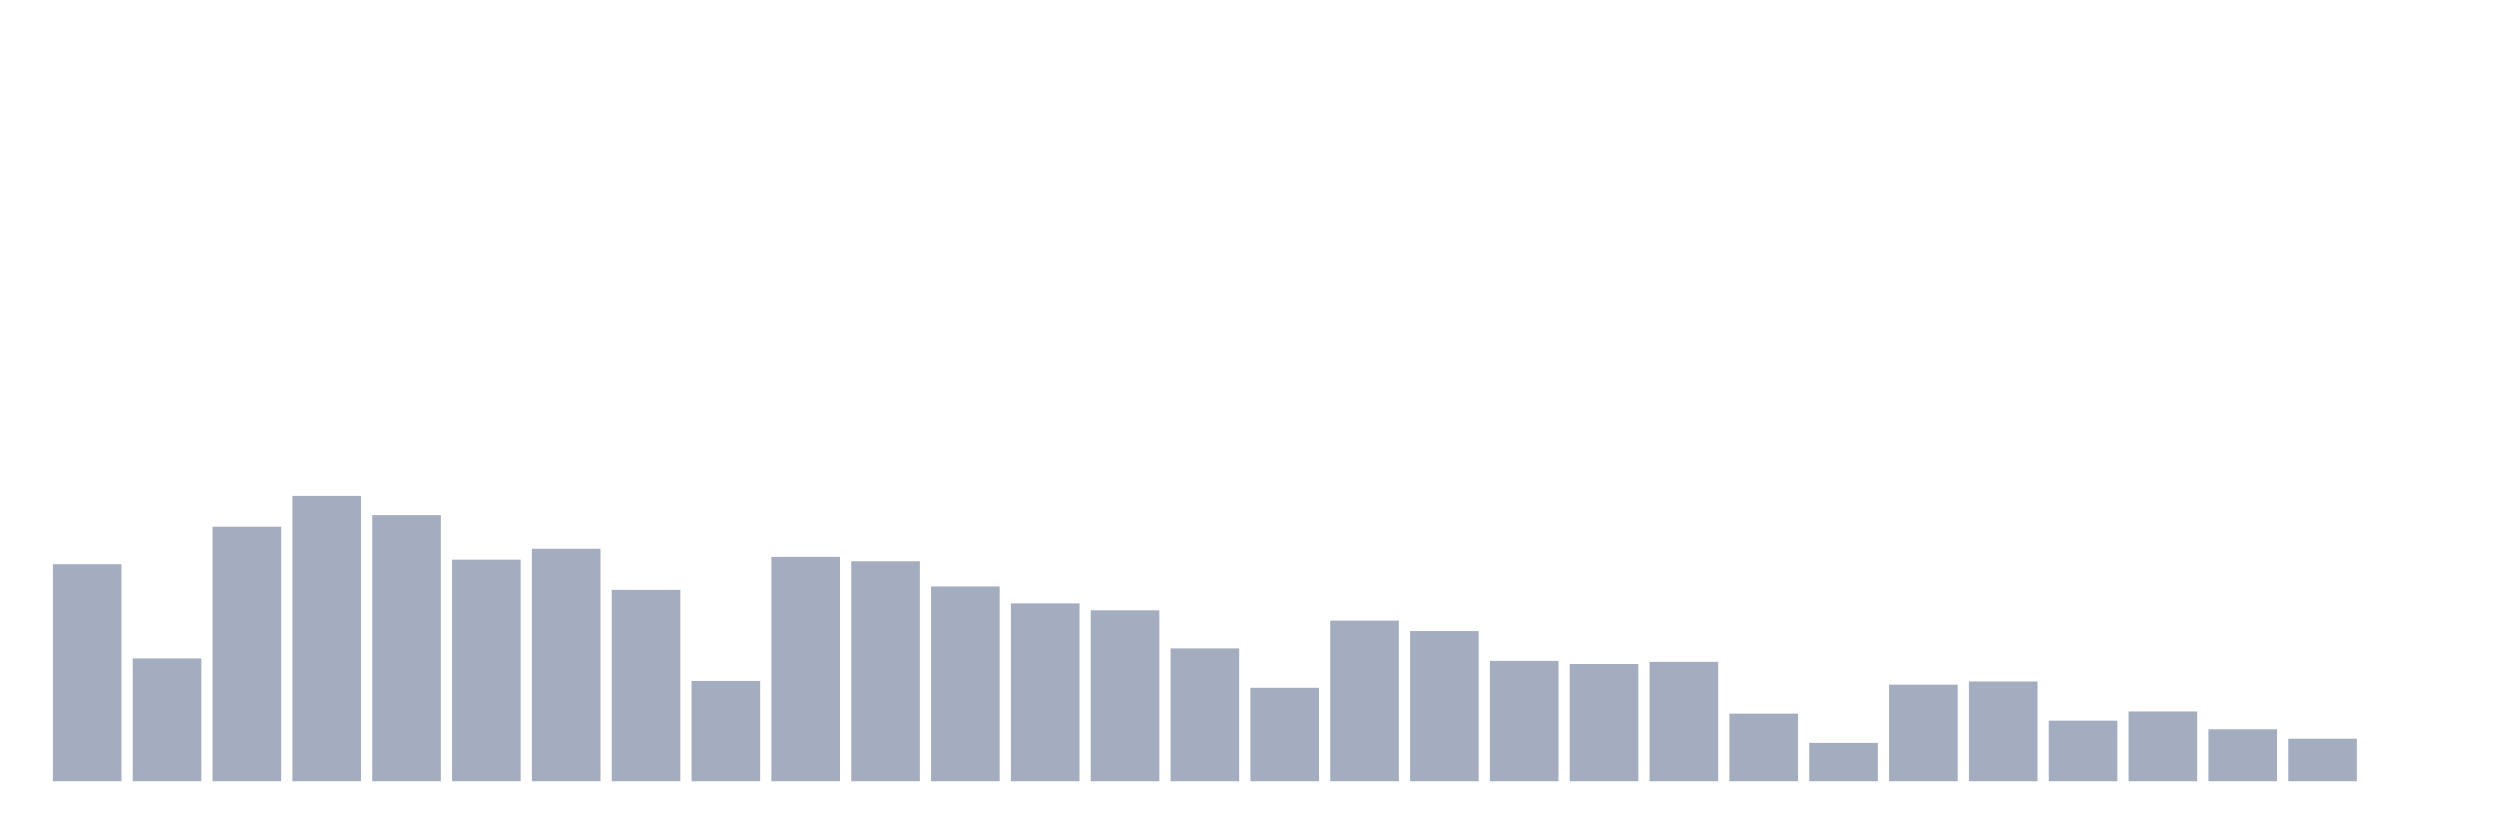 <svg xmlns="http://www.w3.org/2000/svg" viewBox="0 0 480 160"><g transform="translate(10,10)"><rect class="bar" x="0.153" width="13.175" y="98.328" height="41.672" fill="rgb(164,173,192)"></rect><rect class="bar" x="15.482" width="13.175" y="116.417" height="23.583" fill="rgb(164,173,192)"></rect><rect class="bar" x="30.81" width="13.175" y="91.125" height="48.875" fill="rgb(164,173,192)"></rect><rect class="bar" x="46.138" width="13.175" y="85.212" height="54.788" fill="rgb(164,173,192)"></rect><rect class="bar" x="61.466" width="13.175" y="88.905" height="51.095" fill="rgb(164,173,192)"></rect><rect class="bar" x="76.794" width="13.175" y="97.456" height="42.544" fill="rgb(164,173,192)"></rect><rect class="bar" x="92.123" width="13.175" y="95.361" height="44.639" fill="rgb(164,173,192)"></rect><rect class="bar" x="107.451" width="13.175" y="103.256" height="36.744" fill="rgb(164,173,192)"></rect><rect class="bar" x="122.779" width="13.175" y="120.744" height="19.256" fill="rgb(164,173,192)"></rect><rect class="bar" x="138.107" width="13.175" y="96.924" height="43.076" fill="rgb(164,173,192)"></rect><rect class="bar" x="153.436" width="13.175" y="97.762" height="42.238" fill="rgb(164,173,192)"></rect><rect class="bar" x="168.764" width="13.175" y="102.599" height="37.401" fill="rgb(164,173,192)"></rect><rect class="bar" x="184.092" width="13.175" y="105.85" height="34.15" fill="rgb(164,173,192)"></rect><rect class="bar" x="199.42" width="13.175" y="107.175" height="32.825" fill="rgb(164,173,192)"></rect><rect class="bar" x="214.748" width="13.175" y="114.492" height="25.508" fill="rgb(164,173,192)"></rect><rect class="bar" x="230.077" width="13.175" y="122.058" height="17.942" fill="rgb(164,173,192)"></rect><rect class="bar" x="245.405" width="13.175" y="109.157" height="30.843" fill="rgb(164,173,192)"></rect><rect class="bar" x="260.733" width="13.175" y="111.162" height="28.838" fill="rgb(164,173,192)"></rect><rect class="bar" x="276.061" width="13.175" y="116.893" height="23.107" fill="rgb(164,173,192)"></rect><rect class="bar" x="291.39" width="13.175" y="117.494" height="22.506" fill="rgb(164,173,192)"></rect><rect class="bar" x="306.718" width="13.175" y="117.074" height="22.926" fill="rgb(164,173,192)"></rect><rect class="bar" x="322.046" width="13.175" y="127.019" height="12.981" fill="rgb(164,173,192)"></rect><rect class="bar" x="337.374" width="13.175" y="132.638" height="7.362" fill="rgb(164,173,192)"></rect><rect class="bar" x="352.702" width="13.175" y="121.458" height="18.542" fill="rgb(164,173,192)"></rect><rect class="bar" x="368.031" width="13.175" y="120.846" height="19.154" fill="rgb(164,173,192)"></rect><rect class="bar" x="383.359" width="13.175" y="128.367" height="11.633" fill="rgb(164,173,192)"></rect><rect class="bar" x="398.687" width="13.175" y="126.6" height="13.4" fill="rgb(164,173,192)"></rect><rect class="bar" x="414.015" width="13.175" y="130.021" height="9.979" fill="rgb(164,173,192)"></rect><rect class="bar" x="429.344" width="13.175" y="131.833" height="8.167" fill="rgb(164,173,192)"></rect><rect class="bar" x="444.672" width="13.175" y="140" height="0" fill="rgb(164,173,192)"></rect></g></svg>